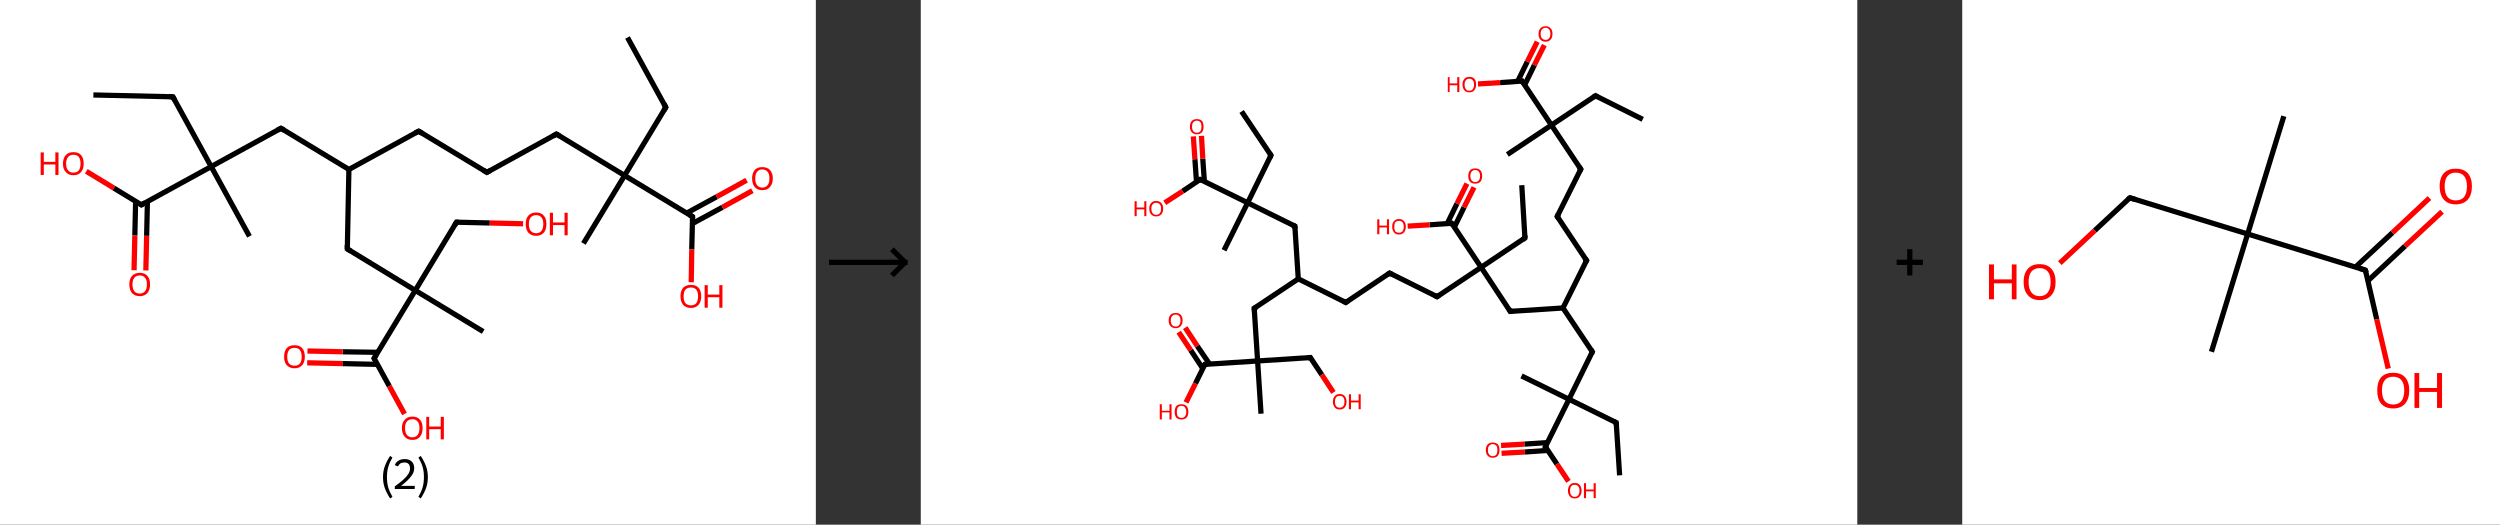 <?xml version='1.0' encoding='ASCII' standalone='yes'?>
<svg xmlns="http://www.w3.org/2000/svg" xmlns:xlink="http://www.w3.org/1999/xlink" version="1.1" width="953.0px" viewBox="0 0 953.0 200.0" height="200.0px">
  <rect x="0" y="0" width="953.0" height="200.0" fill="#333333" stroke="none"/>
  <g>
    <g transform="translate(0, 0) scale(1 1) "><!-- END OF HEADER -->
<rect style="opacity:1.0;fill:#FFFFFF;stroke:none" width="311.0" height="200.0" x="0.0" y="0.0"> </rect>
<path class="bond-0 atom-0 atom-1" d="M 239.2,14.3 L 253.8,40.9" style="fill:none;fill-rule:evenodd;stroke:#000000;stroke-width:2.0px;stroke-linecap:butt;stroke-linejoin:miter;stroke-opacity:1"/>
<path class="bond-1 atom-1 atom-2" d="M 253.8,40.9 L 238.1,66.9" style="fill:none;fill-rule:evenodd;stroke:#000000;stroke-width:2.0px;stroke-linecap:butt;stroke-linejoin:miter;stroke-opacity:1"/>
<path class="bond-2 atom-2 atom-3" d="M 238.1,66.9 L 222.4,92.8" style="fill:none;fill-rule:evenodd;stroke:#000000;stroke-width:2.0px;stroke-linecap:butt;stroke-linejoin:miter;stroke-opacity:1"/>
<path class="bond-3 atom-2 atom-4" d="M 238.1,66.9 L 212.1,51.1" style="fill:none;fill-rule:evenodd;stroke:#000000;stroke-width:2.0px;stroke-linecap:butt;stroke-linejoin:miter;stroke-opacity:1"/>
<path class="bond-4 atom-4 atom-5" d="M 212.1,51.1 L 185.6,65.7" style="fill:none;fill-rule:evenodd;stroke:#000000;stroke-width:2.0px;stroke-linecap:butt;stroke-linejoin:miter;stroke-opacity:1"/>
<path class="bond-5 atom-5 atom-6" d="M 185.6,65.7 L 159.6,50.0" style="fill:none;fill-rule:evenodd;stroke:#000000;stroke-width:2.0px;stroke-linecap:butt;stroke-linejoin:miter;stroke-opacity:1"/>
<path class="bond-6 atom-6 atom-7" d="M 159.6,50.0 L 133.0,64.6" style="fill:none;fill-rule:evenodd;stroke:#000000;stroke-width:2.0px;stroke-linecap:butt;stroke-linejoin:miter;stroke-opacity:1"/>
<path class="bond-7 atom-7 atom-8" d="M 133.0,64.6 L 107.1,48.9" style="fill:none;fill-rule:evenodd;stroke:#000000;stroke-width:2.0px;stroke-linecap:butt;stroke-linejoin:miter;stroke-opacity:1"/>
<path class="bond-8 atom-8 atom-9" d="M 107.1,48.9 L 80.5,63.5" style="fill:none;fill-rule:evenodd;stroke:#000000;stroke-width:2.0px;stroke-linecap:butt;stroke-linejoin:miter;stroke-opacity:1"/>
<path class="bond-9 atom-9 atom-10" d="M 80.5,63.5 L 95.1,90.1" style="fill:none;fill-rule:evenodd;stroke:#000000;stroke-width:2.0px;stroke-linecap:butt;stroke-linejoin:miter;stroke-opacity:1"/>
<path class="bond-10 atom-9 atom-11" d="M 80.5,63.5 L 65.9,36.9" style="fill:none;fill-rule:evenodd;stroke:#000000;stroke-width:2.0px;stroke-linecap:butt;stroke-linejoin:miter;stroke-opacity:1"/>
<path class="bond-11 atom-11 atom-12" d="M 65.9,36.9 L 35.6,36.2" style="fill:none;fill-rule:evenodd;stroke:#000000;stroke-width:2.0px;stroke-linecap:butt;stroke-linejoin:miter;stroke-opacity:1"/>
<path class="bond-12 atom-9 atom-13" d="M 80.5,63.5 L 53.9,78.1" style="fill:none;fill-rule:evenodd;stroke:#000000;stroke-width:2.0px;stroke-linecap:butt;stroke-linejoin:miter;stroke-opacity:1"/>
<path class="bond-13 atom-13 atom-14" d="M 51.7,76.7 L 51.4,89.8" style="fill:none;fill-rule:evenodd;stroke:#000000;stroke-width:2.0px;stroke-linecap:butt;stroke-linejoin:miter;stroke-opacity:1"/>
<path class="bond-13 atom-13 atom-14" d="M 51.4,89.8 L 51.1,103.0" style="fill:none;fill-rule:evenodd;stroke:#FF0000;stroke-width:2.0px;stroke-linecap:butt;stroke-linejoin:miter;stroke-opacity:1"/>
<path class="bond-13 atom-13 atom-14" d="M 56.2,76.8 L 55.9,89.9" style="fill:none;fill-rule:evenodd;stroke:#000000;stroke-width:2.0px;stroke-linecap:butt;stroke-linejoin:miter;stroke-opacity:1"/>
<path class="bond-13 atom-13 atom-14" d="M 55.9,89.9 L 55.6,103.1" style="fill:none;fill-rule:evenodd;stroke:#FF0000;stroke-width:2.0px;stroke-linecap:butt;stroke-linejoin:miter;stroke-opacity:1"/>
<path class="bond-14 atom-13 atom-15" d="M 53.9,78.1 L 43.4,71.7" style="fill:none;fill-rule:evenodd;stroke:#000000;stroke-width:2.0px;stroke-linecap:butt;stroke-linejoin:miter;stroke-opacity:1"/>
<path class="bond-14 atom-13 atom-15" d="M 43.4,71.7 L 32.9,65.3" style="fill:none;fill-rule:evenodd;stroke:#FF0000;stroke-width:2.0px;stroke-linecap:butt;stroke-linejoin:miter;stroke-opacity:1"/>
<path class="bond-15 atom-7 atom-16" d="M 133.0,64.6 L 132.4,94.9" style="fill:none;fill-rule:evenodd;stroke:#000000;stroke-width:2.0px;stroke-linecap:butt;stroke-linejoin:miter;stroke-opacity:1"/>
<path class="bond-16 atom-16 atom-17" d="M 132.4,94.9 L 158.3,110.7" style="fill:none;fill-rule:evenodd;stroke:#000000;stroke-width:2.0px;stroke-linecap:butt;stroke-linejoin:miter;stroke-opacity:1"/>
<path class="bond-17 atom-17 atom-18" d="M 158.3,110.7 L 184.2,126.4" style="fill:none;fill-rule:evenodd;stroke:#000000;stroke-width:2.0px;stroke-linecap:butt;stroke-linejoin:miter;stroke-opacity:1"/>
<path class="bond-18 atom-17 atom-19" d="M 158.3,110.7 L 174.0,84.7" style="fill:none;fill-rule:evenodd;stroke:#000000;stroke-width:2.0px;stroke-linecap:butt;stroke-linejoin:miter;stroke-opacity:1"/>
<path class="bond-19 atom-19 atom-20" d="M 174.0,84.7 L 186.7,85.0" style="fill:none;fill-rule:evenodd;stroke:#000000;stroke-width:2.0px;stroke-linecap:butt;stroke-linejoin:miter;stroke-opacity:1"/>
<path class="bond-19 atom-19 atom-20" d="M 186.7,85.0 L 199.4,85.3" style="fill:none;fill-rule:evenodd;stroke:#FF0000;stroke-width:2.0px;stroke-linecap:butt;stroke-linejoin:miter;stroke-opacity:1"/>
<path class="bond-20 atom-17 atom-21" d="M 158.3,110.7 L 142.6,136.6" style="fill:none;fill-rule:evenodd;stroke:#000000;stroke-width:2.0px;stroke-linecap:butt;stroke-linejoin:miter;stroke-opacity:1"/>
<path class="bond-21 atom-21 atom-22" d="M 143.9,134.3 L 130.6,134.1" style="fill:none;fill-rule:evenodd;stroke:#000000;stroke-width:2.0px;stroke-linecap:butt;stroke-linejoin:miter;stroke-opacity:1"/>
<path class="bond-21 atom-21 atom-22" d="M 130.6,134.1 L 117.2,133.8" style="fill:none;fill-rule:evenodd;stroke:#FF0000;stroke-width:2.0px;stroke-linecap:butt;stroke-linejoin:miter;stroke-opacity:1"/>
<path class="bond-21 atom-21 atom-22" d="M 143.8,138.9 L 130.5,138.6" style="fill:none;fill-rule:evenodd;stroke:#000000;stroke-width:2.0px;stroke-linecap:butt;stroke-linejoin:miter;stroke-opacity:1"/>
<path class="bond-21 atom-21 atom-22" d="M 130.5,138.6 L 117.1,138.3" style="fill:none;fill-rule:evenodd;stroke:#FF0000;stroke-width:2.0px;stroke-linecap:butt;stroke-linejoin:miter;stroke-opacity:1"/>
<path class="bond-22 atom-21 atom-23" d="M 142.6,136.6 L 148.4,147.2" style="fill:none;fill-rule:evenodd;stroke:#000000;stroke-width:2.0px;stroke-linecap:butt;stroke-linejoin:miter;stroke-opacity:1"/>
<path class="bond-22 atom-21 atom-23" d="M 148.4,147.2 L 154.2,157.8" style="fill:none;fill-rule:evenodd;stroke:#FF0000;stroke-width:2.0px;stroke-linecap:butt;stroke-linejoin:miter;stroke-opacity:1"/>
<path class="bond-23 atom-2 atom-24" d="M 238.1,66.9 L 264.0,82.6" style="fill:none;fill-rule:evenodd;stroke:#000000;stroke-width:2.0px;stroke-linecap:butt;stroke-linejoin:miter;stroke-opacity:1"/>
<path class="bond-24 atom-24 atom-25" d="M 264.0,85.2 L 275.4,79.0" style="fill:none;fill-rule:evenodd;stroke:#000000;stroke-width:2.0px;stroke-linecap:butt;stroke-linejoin:miter;stroke-opacity:1"/>
<path class="bond-24 atom-24 atom-25" d="M 275.4,79.0 L 286.8,72.7" style="fill:none;fill-rule:evenodd;stroke:#FF0000;stroke-width:2.0px;stroke-linecap:butt;stroke-linejoin:miter;stroke-opacity:1"/>
<path class="bond-24 atom-24 atom-25" d="M 261.8,81.2 L 273.2,75.0" style="fill:none;fill-rule:evenodd;stroke:#000000;stroke-width:2.0px;stroke-linecap:butt;stroke-linejoin:miter;stroke-opacity:1"/>
<path class="bond-24 atom-24 atom-25" d="M 273.2,75.0 L 284.6,68.7" style="fill:none;fill-rule:evenodd;stroke:#FF0000;stroke-width:2.0px;stroke-linecap:butt;stroke-linejoin:miter;stroke-opacity:1"/>
<path class="bond-25 atom-24 atom-26" d="M 264.0,82.6 L 263.7,95.1" style="fill:none;fill-rule:evenodd;stroke:#000000;stroke-width:2.0px;stroke-linecap:butt;stroke-linejoin:miter;stroke-opacity:1"/>
<path class="bond-25 atom-24 atom-26" d="M 263.7,95.1 L 263.5,107.6" style="fill:none;fill-rule:evenodd;stroke:#FF0000;stroke-width:2.0px;stroke-linecap:butt;stroke-linejoin:miter;stroke-opacity:1"/>
<path d="M 253.1,39.6 L 253.8,40.9 L 253.0,42.2" style="fill:none;stroke:#000000;stroke-width:2.0px;stroke-linecap:butt;stroke-linejoin:miter;stroke-opacity:1;"/>
<path d="M 213.4,51.9 L 212.1,51.1 L 210.8,51.9" style="fill:none;stroke:#000000;stroke-width:2.0px;stroke-linecap:butt;stroke-linejoin:miter;stroke-opacity:1;"/>
<path d="M 186.9,65.0 L 185.6,65.7 L 184.3,64.9" style="fill:none;stroke:#000000;stroke-width:2.0px;stroke-linecap:butt;stroke-linejoin:miter;stroke-opacity:1;"/>
<path d="M 160.9,50.8 L 159.6,50.0 L 158.3,50.7" style="fill:none;stroke:#000000;stroke-width:2.0px;stroke-linecap:butt;stroke-linejoin:miter;stroke-opacity:1;"/>
<path d="M 108.4,49.7 L 107.1,48.9 L 105.8,49.6" style="fill:none;stroke:#000000;stroke-width:2.0px;stroke-linecap:butt;stroke-linejoin:miter;stroke-opacity:1;"/>
<path d="M 66.6,38.2 L 65.9,36.9 L 64.4,36.8" style="fill:none;stroke:#000000;stroke-width:2.0px;stroke-linecap:butt;stroke-linejoin:miter;stroke-opacity:1;"/>
<path d="M 55.2,77.3 L 53.9,78.1 L 53.4,77.7" style="fill:none;stroke:#000000;stroke-width:2.0px;stroke-linecap:butt;stroke-linejoin:miter;stroke-opacity:1;"/>
<path d="M 132.4,93.4 L 132.4,94.9 L 133.7,95.7" style="fill:none;stroke:#000000;stroke-width:2.0px;stroke-linecap:butt;stroke-linejoin:miter;stroke-opacity:1;"/>
<path d="M 173.3,86.0 L 174.0,84.7 L 174.7,84.7" style="fill:none;stroke:#000000;stroke-width:2.0px;stroke-linecap:butt;stroke-linejoin:miter;stroke-opacity:1;"/>
<path d="M 143.4,135.3 L 142.6,136.6 L 142.9,137.1" style="fill:none;stroke:#000000;stroke-width:2.0px;stroke-linecap:butt;stroke-linejoin:miter;stroke-opacity:1;"/>
<path d="M 262.7,81.8 L 264.0,82.6 L 264.0,83.2" style="fill:none;stroke:#000000;stroke-width:2.0px;stroke-linecap:butt;stroke-linejoin:miter;stroke-opacity:1;"/>
<path class="atom-14" d="M 49.3 108.4 Q 49.3 106.3, 50.3 105.2 Q 51.4 104.0, 53.3 104.0 Q 55.2 104.0, 56.2 105.2 Q 57.2 106.3, 57.2 108.4 Q 57.2 110.5, 56.2 111.7 Q 55.1 112.9, 53.3 112.9 Q 51.4 112.9, 50.3 111.7 Q 49.3 110.5, 49.3 108.4 M 53.3 111.9 Q 54.6 111.9, 55.3 111.0 Q 56.0 110.1, 56.0 108.4 Q 56.0 106.7, 55.3 105.9 Q 54.6 105.0, 53.3 105.0 Q 51.9 105.0, 51.2 105.9 Q 50.5 106.7, 50.5 108.4 Q 50.5 110.1, 51.2 111.0 Q 51.9 111.9, 53.3 111.9 " fill="#FF0000"/>
<path class="atom-15" d="M 15.5 58.1 L 16.7 58.1 L 16.7 61.7 L 21.1 61.7 L 21.1 58.1 L 22.3 58.1 L 22.3 66.7 L 21.1 66.7 L 21.1 62.7 L 16.7 62.7 L 16.7 66.7 L 15.5 66.7 L 15.5 58.1 " fill="#FF0000"/>
<path class="atom-15" d="M 24.0 62.4 Q 24.0 60.3, 25.1 59.1 Q 26.1 58.0, 28.0 58.0 Q 29.9 58.0, 30.9 59.1 Q 31.9 60.3, 31.9 62.4 Q 31.9 64.4, 30.9 65.6 Q 29.9 66.8, 28.0 66.8 Q 26.1 66.8, 25.1 65.6 Q 24.0 64.5, 24.0 62.4 M 28.0 65.8 Q 29.3 65.8, 30.0 65.0 Q 30.7 64.1, 30.7 62.4 Q 30.7 60.7, 30.0 59.8 Q 29.3 59.0, 28.0 59.0 Q 26.7 59.0, 26.0 59.8 Q 25.2 60.7, 25.2 62.4 Q 25.2 64.1, 26.0 65.0 Q 26.7 65.8, 28.0 65.8 " fill="#FF0000"/>
<path class="atom-20" d="M 200.4 85.4 Q 200.4 83.3, 201.4 82.2 Q 202.5 81.0, 204.4 81.0 Q 206.3 81.0, 207.3 82.2 Q 208.3 83.3, 208.3 85.4 Q 208.3 87.5, 207.3 88.7 Q 206.2 89.9, 204.4 89.9 Q 202.5 89.9, 201.4 88.7 Q 200.4 87.5, 200.4 85.4 M 204.4 88.9 Q 205.7 88.9, 206.4 88.0 Q 207.1 87.1, 207.1 85.4 Q 207.1 83.7, 206.4 82.9 Q 205.7 82.0, 204.4 82.0 Q 203.1 82.0, 202.3 82.9 Q 201.6 83.7, 201.6 85.4 Q 201.6 87.1, 202.3 88.0 Q 203.1 88.9, 204.4 88.9 " fill="#FF0000"/>
<path class="atom-20" d="M 209.6 81.1 L 210.8 81.1 L 210.8 84.8 L 215.2 84.8 L 215.2 81.1 L 216.4 81.1 L 216.4 89.7 L 215.2 89.7 L 215.2 85.8 L 210.8 85.8 L 210.8 89.7 L 209.6 89.7 L 209.6 81.1 " fill="#FF0000"/>
<path class="atom-22" d="M 108.3 136.0 Q 108.3 133.9, 109.3 132.7 Q 110.3 131.6, 112.3 131.6 Q 114.2 131.6, 115.2 132.7 Q 116.2 133.9, 116.2 136.0 Q 116.2 138.0, 115.2 139.2 Q 114.1 140.4, 112.3 140.4 Q 110.4 140.4, 109.3 139.2 Q 108.3 138.1, 108.3 136.0 M 112.3 139.4 Q 113.6 139.4, 114.3 138.6 Q 115.0 137.7, 115.0 136.0 Q 115.0 134.3, 114.3 133.4 Q 113.6 132.6, 112.3 132.6 Q 110.9 132.6, 110.2 133.4 Q 109.5 134.3, 109.5 136.0 Q 109.5 137.7, 110.2 138.6 Q 110.9 139.4, 112.3 139.4 " fill="#FF0000"/>
<path class="atom-23" d="M 153.2 163.2 Q 153.2 161.1, 154.3 160.0 Q 155.3 158.8, 157.2 158.8 Q 159.1 158.8, 160.1 160.0 Q 161.1 161.1, 161.1 163.2 Q 161.1 165.3, 160.1 166.5 Q 159.1 167.7, 157.2 167.7 Q 155.3 167.7, 154.3 166.5 Q 153.2 165.3, 153.2 163.2 M 157.2 166.7 Q 158.5 166.7, 159.2 165.8 Q 159.9 164.9, 159.9 163.2 Q 159.9 161.5, 159.2 160.7 Q 158.5 159.8, 157.2 159.8 Q 155.9 159.8, 155.1 160.7 Q 154.4 161.5, 154.4 163.2 Q 154.4 164.9, 155.1 165.8 Q 155.9 166.7, 157.2 166.7 " fill="#FF0000"/>
<path class="atom-23" d="M 162.5 158.9 L 163.6 158.9 L 163.6 162.6 L 168.0 162.6 L 168.0 158.9 L 169.2 158.9 L 169.2 167.5 L 168.0 167.5 L 168.0 163.6 L 163.6 163.6 L 163.6 167.5 L 162.5 167.5 L 162.5 158.9 " fill="#FF0000"/>
<path class="atom-25" d="M 286.7 68.0 Q 286.7 66.0, 287.7 64.8 Q 288.7 63.7, 290.6 63.7 Q 292.5 63.7, 293.5 64.8 Q 294.6 66.0, 294.6 68.0 Q 294.6 70.1, 293.5 71.3 Q 292.5 72.5, 290.6 72.5 Q 288.7 72.5, 287.7 71.3 Q 286.7 70.1, 286.7 68.0 M 290.6 71.5 Q 291.9 71.5, 292.6 70.6 Q 293.3 69.8, 293.3 68.0 Q 293.3 66.3, 292.6 65.5 Q 291.9 64.6, 290.6 64.6 Q 289.3 64.6, 288.6 65.5 Q 287.9 66.3, 287.9 68.0 Q 287.9 69.8, 288.6 70.6 Q 289.3 71.5, 290.6 71.5 " fill="#FF0000"/>
<path class="atom-26" d="M 259.4 112.9 Q 259.4 110.9, 260.4 109.7 Q 261.5 108.6, 263.4 108.6 Q 265.3 108.6, 266.3 109.7 Q 267.3 110.9, 267.3 112.9 Q 267.3 115.0, 266.3 116.2 Q 265.2 117.4, 263.4 117.4 Q 261.5 117.4, 260.4 116.2 Q 259.4 115.0, 259.4 112.9 M 263.4 116.4 Q 264.7 116.4, 265.4 115.6 Q 266.1 114.7, 266.1 112.9 Q 266.1 111.3, 265.4 110.4 Q 264.7 109.6, 263.4 109.6 Q 262.1 109.6, 261.3 110.4 Q 260.6 111.3, 260.6 112.9 Q 260.6 114.7, 261.3 115.6 Q 262.1 116.4, 263.4 116.4 " fill="#FF0000"/>
<path class="atom-26" d="M 268.6 108.7 L 269.8 108.7 L 269.8 112.3 L 274.2 112.3 L 274.2 108.7 L 275.4 108.7 L 275.4 117.3 L 274.2 117.3 L 274.2 113.3 L 269.8 113.3 L 269.8 117.3 L 268.6 117.3 L 268.6 108.7 " fill="#FF0000"/>
<path class="legend" d="M 146.0 181.9 Q 146.0 179.6, 146.7 177.7 Q 147.4 175.8, 148.7 173.8 L 149.6 174.4 Q 148.5 176.3, 148.0 178.0 Q 147.5 179.7, 147.5 181.9 Q 147.5 184.0, 148.0 185.8 Q 148.5 187.5, 149.6 189.4 L 148.7 190.0 Q 147.4 188.0, 146.7 186.1 Q 146.0 184.2, 146.0 181.9 " fill="#000000"/>
<path class="legend" d="M 150.5 177.3 Q 150.9 176.2, 151.9 175.6 Q 152.9 175.0, 154.3 175.0 Q 156.0 175.0, 156.9 175.9 Q 157.9 176.8, 157.9 178.5 Q 157.9 180.2, 156.6 181.7 Q 155.4 183.3, 152.9 185.2 L 158.1 185.2 L 158.1 186.4 L 150.5 186.4 L 150.5 185.4 Q 152.6 183.9, 153.8 182.8 Q 155.1 181.6, 155.7 180.6 Q 156.3 179.6, 156.3 178.6 Q 156.3 177.5, 155.8 176.9 Q 155.2 176.3, 154.3 176.3 Q 153.3 176.3, 152.7 176.6 Q 152.1 177.0, 151.7 177.8 L 150.5 177.3 " fill="#000000"/>
<path class="legend" d="M 163.1 181.9 Q 163.1 184.2, 162.4 186.1 Q 161.7 188.0, 160.4 190.0 L 159.5 189.4 Q 160.6 187.5, 161.1 185.8 Q 161.6 184.0, 161.6 181.9 Q 161.6 179.7, 161.1 178.0 Q 160.6 176.3, 159.5 174.4 L 160.4 173.8 Q 161.7 175.8, 162.4 177.7 Q 163.1 179.6, 163.1 181.9 " fill="#000000"/>
</g>
    <g transform="translate(311.0, 0) scale(1 1) "><line x1="5" y1="100" x2="35" y2="100" style="stroke:rgb(0,0,0);stroke-width:2"/>
  <line x1="34" y1="100" x2="29" y2="95" style="stroke:rgb(0,0,0);stroke-width:2"/>
  <line x1="34" y1="100" x2="29" y2="105" style="stroke:rgb(0,0,0);stroke-width:2"/>
</g>
    <g transform="translate(351.0, 0) scale(1 1) "><!-- END OF HEADER -->
<rect style="opacity:1.0;fill:#FFFFFF;stroke:none" width="357.0" height="200.0" x="0.0" y="0.0"> </rect>
<path class="bond-0 atom-0 atom-1" d="M 275.2,45.5 L 257.2,36.5" style="fill:none;fill-rule:evenodd;stroke:#000000;stroke-width:2.0px;stroke-linecap:butt;stroke-linejoin:miter;stroke-opacity:1"/>
<path class="bond-1 atom-1 atom-2" d="M 257.2,36.5 L 240.4,47.7" style="fill:none;fill-rule:evenodd;stroke:#000000;stroke-width:2.0px;stroke-linecap:butt;stroke-linejoin:miter;stroke-opacity:1"/>
<path class="bond-2 atom-2 atom-3" d="M 240.4,47.7 L 223.6,58.9" style="fill:none;fill-rule:evenodd;stroke:#000000;stroke-width:2.0px;stroke-linecap:butt;stroke-linejoin:miter;stroke-opacity:1"/>
<path class="bond-3 atom-2 atom-4" d="M 240.4,47.7 L 251.6,64.5" style="fill:none;fill-rule:evenodd;stroke:#000000;stroke-width:2.0px;stroke-linecap:butt;stroke-linejoin:miter;stroke-opacity:1"/>
<path class="bond-4 atom-4 atom-5" d="M 251.6,64.5 L 242.6,82.5" style="fill:none;fill-rule:evenodd;stroke:#000000;stroke-width:2.0px;stroke-linecap:butt;stroke-linejoin:miter;stroke-opacity:1"/>
<path class="bond-5 atom-5 atom-6" d="M 242.6,82.5 L 253.8,99.3" style="fill:none;fill-rule:evenodd;stroke:#000000;stroke-width:2.0px;stroke-linecap:butt;stroke-linejoin:miter;stroke-opacity:1"/>
<path class="bond-6 atom-6 atom-7" d="M 253.8,99.3 L 244.8,117.4" style="fill:none;fill-rule:evenodd;stroke:#000000;stroke-width:2.0px;stroke-linecap:butt;stroke-linejoin:miter;stroke-opacity:1"/>
<path class="bond-7 atom-7 atom-8" d="M 244.8,117.4 L 256.0,134.1" style="fill:none;fill-rule:evenodd;stroke:#000000;stroke-width:2.0px;stroke-linecap:butt;stroke-linejoin:miter;stroke-opacity:1"/>
<path class="bond-8 atom-8 atom-9" d="M 256.0,134.1 L 247.1,152.2" style="fill:none;fill-rule:evenodd;stroke:#000000;stroke-width:2.0px;stroke-linecap:butt;stroke-linejoin:miter;stroke-opacity:1"/>
<path class="bond-9 atom-9 atom-10" d="M 247.1,152.2 L 229.0,143.3" style="fill:none;fill-rule:evenodd;stroke:#000000;stroke-width:2.0px;stroke-linecap:butt;stroke-linejoin:miter;stroke-opacity:1"/>
<path class="bond-10 atom-9 atom-11" d="M 247.1,152.2 L 265.1,161.1" style="fill:none;fill-rule:evenodd;stroke:#000000;stroke-width:2.0px;stroke-linecap:butt;stroke-linejoin:miter;stroke-opacity:1"/>
<path class="bond-11 atom-11 atom-12" d="M 265.1,161.1 L 266.4,181.2" style="fill:none;fill-rule:evenodd;stroke:#000000;stroke-width:2.0px;stroke-linecap:butt;stroke-linejoin:miter;stroke-opacity:1"/>
<path class="bond-12 atom-9 atom-13" d="M 247.1,152.2 L 238.1,170.3" style="fill:none;fill-rule:evenodd;stroke:#000000;stroke-width:2.0px;stroke-linecap:butt;stroke-linejoin:miter;stroke-opacity:1"/>
<path class="bond-13 atom-13 atom-14" d="M 238.9,168.7 L 230.1,169.3" style="fill:none;fill-rule:evenodd;stroke:#000000;stroke-width:2.0px;stroke-linecap:butt;stroke-linejoin:miter;stroke-opacity:1"/>
<path class="bond-13 atom-13 atom-14" d="M 230.1,169.3 L 221.2,169.8" style="fill:none;fill-rule:evenodd;stroke:#FF0000;stroke-width:2.0px;stroke-linecap:butt;stroke-linejoin:miter;stroke-opacity:1"/>
<path class="bond-13 atom-13 atom-14" d="M 239.1,171.7 L 230.3,172.3" style="fill:none;fill-rule:evenodd;stroke:#000000;stroke-width:2.0px;stroke-linecap:butt;stroke-linejoin:miter;stroke-opacity:1"/>
<path class="bond-13 atom-13 atom-14" d="M 230.3,172.3 L 221.4,172.8" style="fill:none;fill-rule:evenodd;stroke:#FF0000;stroke-width:2.0px;stroke-linecap:butt;stroke-linejoin:miter;stroke-opacity:1"/>
<path class="bond-14 atom-13 atom-15" d="M 238.1,170.3 L 242.5,176.9" style="fill:none;fill-rule:evenodd;stroke:#000000;stroke-width:2.0px;stroke-linecap:butt;stroke-linejoin:miter;stroke-opacity:1"/>
<path class="bond-14 atom-13 atom-15" d="M 242.5,176.9 L 246.9,183.5" style="fill:none;fill-rule:evenodd;stroke:#FF0000;stroke-width:2.0px;stroke-linecap:butt;stroke-linejoin:miter;stroke-opacity:1"/>
<path class="bond-15 atom-7 atom-16" d="M 244.8,117.4 L 224.7,118.7" style="fill:none;fill-rule:evenodd;stroke:#000000;stroke-width:2.0px;stroke-linecap:butt;stroke-linejoin:miter;stroke-opacity:1"/>
<path class="bond-16 atom-16 atom-17" d="M 224.7,118.7 L 213.6,101.9" style="fill:none;fill-rule:evenodd;stroke:#000000;stroke-width:2.0px;stroke-linecap:butt;stroke-linejoin:miter;stroke-opacity:1"/>
<path class="bond-17 atom-17 atom-18" d="M 213.6,101.9 L 230.3,90.7" style="fill:none;fill-rule:evenodd;stroke:#000000;stroke-width:2.0px;stroke-linecap:butt;stroke-linejoin:miter;stroke-opacity:1"/>
<path class="bond-18 atom-18 atom-19" d="M 230.3,90.7 L 229.1,70.6" style="fill:none;fill-rule:evenodd;stroke:#000000;stroke-width:2.0px;stroke-linecap:butt;stroke-linejoin:miter;stroke-opacity:1"/>
<path class="bond-19 atom-17 atom-20" d="M 213.6,101.9 L 196.8,113.1" style="fill:none;fill-rule:evenodd;stroke:#000000;stroke-width:2.0px;stroke-linecap:butt;stroke-linejoin:miter;stroke-opacity:1"/>
<path class="bond-20 atom-20 atom-21" d="M 196.8,113.1 L 178.7,104.1" style="fill:none;fill-rule:evenodd;stroke:#000000;stroke-width:2.0px;stroke-linecap:butt;stroke-linejoin:miter;stroke-opacity:1"/>
<path class="bond-21 atom-21 atom-22" d="M 178.7,104.1 L 162.0,115.3" style="fill:none;fill-rule:evenodd;stroke:#000000;stroke-width:2.0px;stroke-linecap:butt;stroke-linejoin:miter;stroke-opacity:1"/>
<path class="bond-22 atom-22 atom-23" d="M 162.0,115.3 L 143.9,106.3" style="fill:none;fill-rule:evenodd;stroke:#000000;stroke-width:2.0px;stroke-linecap:butt;stroke-linejoin:miter;stroke-opacity:1"/>
<path class="bond-23 atom-23 atom-24" d="M 143.9,106.3 L 142.6,86.2" style="fill:none;fill-rule:evenodd;stroke:#000000;stroke-width:2.0px;stroke-linecap:butt;stroke-linejoin:miter;stroke-opacity:1"/>
<path class="bond-24 atom-24 atom-25" d="M 142.6,86.2 L 124.6,77.3" style="fill:none;fill-rule:evenodd;stroke:#000000;stroke-width:2.0px;stroke-linecap:butt;stroke-linejoin:miter;stroke-opacity:1"/>
<path class="bond-25 atom-25 atom-26" d="M 124.6,77.3 L 115.6,95.4" style="fill:none;fill-rule:evenodd;stroke:#000000;stroke-width:2.0px;stroke-linecap:butt;stroke-linejoin:miter;stroke-opacity:1"/>
<path class="bond-26 atom-25 atom-27" d="M 124.6,77.3 L 133.5,59.2" style="fill:none;fill-rule:evenodd;stroke:#000000;stroke-width:2.0px;stroke-linecap:butt;stroke-linejoin:miter;stroke-opacity:1"/>
<path class="bond-27 atom-27 atom-28" d="M 133.5,59.2 L 122.3,42.5" style="fill:none;fill-rule:evenodd;stroke:#000000;stroke-width:2.0px;stroke-linecap:butt;stroke-linejoin:miter;stroke-opacity:1"/>
<path class="bond-28 atom-25 atom-29" d="M 124.6,77.3 L 106.5,68.4" style="fill:none;fill-rule:evenodd;stroke:#000000;stroke-width:2.0px;stroke-linecap:butt;stroke-linejoin:miter;stroke-opacity:1"/>
<path class="bond-29 atom-29 atom-30" d="M 108.1,69.1 L 107.5,60.5" style="fill:none;fill-rule:evenodd;stroke:#000000;stroke-width:2.0px;stroke-linecap:butt;stroke-linejoin:miter;stroke-opacity:1"/>
<path class="bond-29 atom-29 atom-30" d="M 107.5,60.5 L 107.0,51.8" style="fill:none;fill-rule:evenodd;stroke:#FF0000;stroke-width:2.0px;stroke-linecap:butt;stroke-linejoin:miter;stroke-opacity:1"/>
<path class="bond-29 atom-29 atom-30" d="M 105.1,69.3 L 104.5,60.7" style="fill:none;fill-rule:evenodd;stroke:#000000;stroke-width:2.0px;stroke-linecap:butt;stroke-linejoin:miter;stroke-opacity:1"/>
<path class="bond-29 atom-29 atom-30" d="M 104.5,60.7 L 103.9,52.0" style="fill:none;fill-rule:evenodd;stroke:#FF0000;stroke-width:2.0px;stroke-linecap:butt;stroke-linejoin:miter;stroke-opacity:1"/>
<path class="bond-30 atom-29 atom-31" d="M 106.5,68.4 L 99.8,72.9" style="fill:none;fill-rule:evenodd;stroke:#000000;stroke-width:2.0px;stroke-linecap:butt;stroke-linejoin:miter;stroke-opacity:1"/>
<path class="bond-30 atom-29 atom-31" d="M 99.8,72.9 L 93.0,77.3" style="fill:none;fill-rule:evenodd;stroke:#FF0000;stroke-width:2.0px;stroke-linecap:butt;stroke-linejoin:miter;stroke-opacity:1"/>
<path class="bond-31 atom-23 atom-32" d="M 143.9,106.3 L 127.1,117.5" style="fill:none;fill-rule:evenodd;stroke:#000000;stroke-width:2.0px;stroke-linecap:butt;stroke-linejoin:miter;stroke-opacity:1"/>
<path class="bond-32 atom-32 atom-33" d="M 127.1,117.5 L 128.4,137.6" style="fill:none;fill-rule:evenodd;stroke:#000000;stroke-width:2.0px;stroke-linecap:butt;stroke-linejoin:miter;stroke-opacity:1"/>
<path class="bond-33 atom-33 atom-34" d="M 128.4,137.6 L 129.7,157.7" style="fill:none;fill-rule:evenodd;stroke:#000000;stroke-width:2.0px;stroke-linecap:butt;stroke-linejoin:miter;stroke-opacity:1"/>
<path class="bond-34 atom-33 atom-35" d="M 128.4,137.6 L 148.5,136.3" style="fill:none;fill-rule:evenodd;stroke:#000000;stroke-width:2.0px;stroke-linecap:butt;stroke-linejoin:miter;stroke-opacity:1"/>
<path class="bond-35 atom-35 atom-36" d="M 148.5,136.3 L 152.9,142.9" style="fill:none;fill-rule:evenodd;stroke:#000000;stroke-width:2.0px;stroke-linecap:butt;stroke-linejoin:miter;stroke-opacity:1"/>
<path class="bond-35 atom-35 atom-36" d="M 152.9,142.9 L 157.3,149.6" style="fill:none;fill-rule:evenodd;stroke:#FF0000;stroke-width:2.0px;stroke-linecap:butt;stroke-linejoin:miter;stroke-opacity:1"/>
<path class="bond-36 atom-33 atom-37" d="M 128.4,137.6 L 108.3,138.9" style="fill:none;fill-rule:evenodd;stroke:#000000;stroke-width:2.0px;stroke-linecap:butt;stroke-linejoin:miter;stroke-opacity:1"/>
<path class="bond-37 atom-37 atom-38" d="M 110.1,138.8 L 105.4,131.9" style="fill:none;fill-rule:evenodd;stroke:#000000;stroke-width:2.0px;stroke-linecap:butt;stroke-linejoin:miter;stroke-opacity:1"/>
<path class="bond-37 atom-37 atom-38" d="M 105.4,131.9 L 100.8,124.9" style="fill:none;fill-rule:evenodd;stroke:#FF0000;stroke-width:2.0px;stroke-linecap:butt;stroke-linejoin:miter;stroke-opacity:1"/>
<path class="bond-37 atom-37 atom-38" d="M 107.5,140.5 L 102.9,133.5" style="fill:none;fill-rule:evenodd;stroke:#000000;stroke-width:2.0px;stroke-linecap:butt;stroke-linejoin:miter;stroke-opacity:1"/>
<path class="bond-37 atom-37 atom-38" d="M 102.9,133.5 L 98.3,126.6" style="fill:none;fill-rule:evenodd;stroke:#FF0000;stroke-width:2.0px;stroke-linecap:butt;stroke-linejoin:miter;stroke-opacity:1"/>
<path class="bond-38 atom-37 atom-39" d="M 108.3,138.9 L 104.7,146.2" style="fill:none;fill-rule:evenodd;stroke:#000000;stroke-width:2.0px;stroke-linecap:butt;stroke-linejoin:miter;stroke-opacity:1"/>
<path class="bond-38 atom-37 atom-39" d="M 104.7,146.2 L 101.1,153.4" style="fill:none;fill-rule:evenodd;stroke:#FF0000;stroke-width:2.0px;stroke-linecap:butt;stroke-linejoin:miter;stroke-opacity:1"/>
<path class="bond-39 atom-17 atom-40" d="M 213.6,101.9 L 202.4,85.1" style="fill:none;fill-rule:evenodd;stroke:#000000;stroke-width:2.0px;stroke-linecap:butt;stroke-linejoin:miter;stroke-opacity:1"/>
<path class="bond-40 atom-40 atom-41" d="M 203.4,86.6 L 207.1,79.0" style="fill:none;fill-rule:evenodd;stroke:#000000;stroke-width:2.0px;stroke-linecap:butt;stroke-linejoin:miter;stroke-opacity:1"/>
<path class="bond-40 atom-40 atom-41" d="M 207.1,79.0 L 210.9,71.4" style="fill:none;fill-rule:evenodd;stroke:#FF0000;stroke-width:2.0px;stroke-linecap:butt;stroke-linejoin:miter;stroke-opacity:1"/>
<path class="bond-40 atom-40 atom-41" d="M 200.7,85.2 L 204.4,77.6" style="fill:none;fill-rule:evenodd;stroke:#000000;stroke-width:2.0px;stroke-linecap:butt;stroke-linejoin:miter;stroke-opacity:1"/>
<path class="bond-40 atom-40 atom-41" d="M 204.4,77.6 L 208.2,70.0" style="fill:none;fill-rule:evenodd;stroke:#FF0000;stroke-width:2.0px;stroke-linecap:butt;stroke-linejoin:miter;stroke-opacity:1"/>
<path class="bond-41 atom-40 atom-42" d="M 202.4,85.1 L 194.0,85.7" style="fill:none;fill-rule:evenodd;stroke:#000000;stroke-width:2.0px;stroke-linecap:butt;stroke-linejoin:miter;stroke-opacity:1"/>
<path class="bond-41 atom-40 atom-42" d="M 194.0,85.7 L 185.6,86.2" style="fill:none;fill-rule:evenodd;stroke:#FF0000;stroke-width:2.0px;stroke-linecap:butt;stroke-linejoin:miter;stroke-opacity:1"/>
<path class="bond-42 atom-2 atom-43" d="M 240.4,47.7 L 229.2,30.9" style="fill:none;fill-rule:evenodd;stroke:#000000;stroke-width:2.0px;stroke-linecap:butt;stroke-linejoin:miter;stroke-opacity:1"/>
<path class="bond-43 atom-43 atom-44" d="M 230.2,32.4 L 233.9,24.8" style="fill:none;fill-rule:evenodd;stroke:#000000;stroke-width:2.0px;stroke-linecap:butt;stroke-linejoin:miter;stroke-opacity:1"/>
<path class="bond-43 atom-43 atom-44" d="M 233.9,24.8 L 237.7,17.2" style="fill:none;fill-rule:evenodd;stroke:#FF0000;stroke-width:2.0px;stroke-linecap:butt;stroke-linejoin:miter;stroke-opacity:1"/>
<path class="bond-43 atom-43 atom-44" d="M 227.5,31.1 L 231.2,23.5" style="fill:none;fill-rule:evenodd;stroke:#000000;stroke-width:2.0px;stroke-linecap:butt;stroke-linejoin:miter;stroke-opacity:1"/>
<path class="bond-43 atom-43 atom-44" d="M 231.2,23.5 L 235.0,15.9" style="fill:none;fill-rule:evenodd;stroke:#FF0000;stroke-width:2.0px;stroke-linecap:butt;stroke-linejoin:miter;stroke-opacity:1"/>
<path class="bond-44 atom-43 atom-45" d="M 229.2,30.9 L 220.8,31.5" style="fill:none;fill-rule:evenodd;stroke:#000000;stroke-width:2.0px;stroke-linecap:butt;stroke-linejoin:miter;stroke-opacity:1"/>
<path class="bond-44 atom-43 atom-45" d="M 220.8,31.5 L 212.4,32.0" style="fill:none;fill-rule:evenodd;stroke:#FF0000;stroke-width:2.0px;stroke-linecap:butt;stroke-linejoin:miter;stroke-opacity:1"/>
<path d="M 258.1,37.0 L 257.2,36.5 L 256.3,37.1" style="fill:none;stroke:#000000;stroke-width:2.0px;stroke-linecap:butt;stroke-linejoin:miter;stroke-opacity:1;"/>
<path d="M 251.0,63.6 L 251.6,64.5 L 251.1,65.4" style="fill:none;stroke:#000000;stroke-width:2.0px;stroke-linecap:butt;stroke-linejoin:miter;stroke-opacity:1;"/>
<path d="M 243.1,81.6 L 242.6,82.5 L 243.2,83.4" style="fill:none;stroke:#000000;stroke-width:2.0px;stroke-linecap:butt;stroke-linejoin:miter;stroke-opacity:1;"/>
<path d="M 253.2,98.5 L 253.8,99.3 L 253.3,100.2" style="fill:none;stroke:#000000;stroke-width:2.0px;stroke-linecap:butt;stroke-linejoin:miter;stroke-opacity:1;"/>
<path d="M 255.5,133.3 L 256.0,134.1 L 255.6,135.0" style="fill:none;stroke:#000000;stroke-width:2.0px;stroke-linecap:butt;stroke-linejoin:miter;stroke-opacity:1;"/>
<path d="M 264.2,160.7 L 265.1,161.1 L 265.2,162.1" style="fill:none;stroke:#000000;stroke-width:2.0px;stroke-linecap:butt;stroke-linejoin:miter;stroke-opacity:1;"/>
<path d="M 238.6,169.4 L 238.1,170.3 L 238.4,170.6" style="fill:none;stroke:#000000;stroke-width:2.0px;stroke-linecap:butt;stroke-linejoin:miter;stroke-opacity:1;"/>
<path d="M 225.7,118.6 L 224.7,118.7 L 224.2,117.8" style="fill:none;stroke:#000000;stroke-width:2.0px;stroke-linecap:butt;stroke-linejoin:miter;stroke-opacity:1;"/>
<path d="M 229.5,91.3 L 230.3,90.7 L 230.3,89.7" style="fill:none;stroke:#000000;stroke-width:2.0px;stroke-linecap:butt;stroke-linejoin:miter;stroke-opacity:1;"/>
<path d="M 197.6,112.5 L 196.8,113.1 L 195.9,112.6" style="fill:none;stroke:#000000;stroke-width:2.0px;stroke-linecap:butt;stroke-linejoin:miter;stroke-opacity:1;"/>
<path d="M 179.6,104.6 L 178.7,104.1 L 177.9,104.7" style="fill:none;stroke:#000000;stroke-width:2.0px;stroke-linecap:butt;stroke-linejoin:miter;stroke-opacity:1;"/>
<path d="M 162.8,114.7 L 162.0,115.3 L 161.1,114.8" style="fill:none;stroke:#000000;stroke-width:2.0px;stroke-linecap:butt;stroke-linejoin:miter;stroke-opacity:1;"/>
<path d="M 142.7,87.2 L 142.6,86.2 L 141.7,85.8" style="fill:none;stroke:#000000;stroke-width:2.0px;stroke-linecap:butt;stroke-linejoin:miter;stroke-opacity:1;"/>
<path d="M 133.1,60.1 L 133.5,59.2 L 132.9,58.4" style="fill:none;stroke:#000000;stroke-width:2.0px;stroke-linecap:butt;stroke-linejoin:miter;stroke-opacity:1;"/>
<path d="M 107.4,68.8 L 106.5,68.4 L 106.2,68.6" style="fill:none;stroke:#000000;stroke-width:2.0px;stroke-linecap:butt;stroke-linejoin:miter;stroke-opacity:1;"/>
<path d="M 128.0,117.0 L 127.1,117.5 L 127.2,118.5" style="fill:none;stroke:#000000;stroke-width:2.0px;stroke-linecap:butt;stroke-linejoin:miter;stroke-opacity:1;"/>
<path d="M 147.5,136.4 L 148.5,136.3 L 148.8,136.7" style="fill:none;stroke:#000000;stroke-width:2.0px;stroke-linecap:butt;stroke-linejoin:miter;stroke-opacity:1;"/>
<path d="M 109.3,138.8 L 108.3,138.9 L 108.1,139.3" style="fill:none;stroke:#000000;stroke-width:2.0px;stroke-linecap:butt;stroke-linejoin:miter;stroke-opacity:1;"/>
<path d="M 203.0,86.0 L 202.4,85.1 L 202.0,85.1" style="fill:none;stroke:#000000;stroke-width:2.0px;stroke-linecap:butt;stroke-linejoin:miter;stroke-opacity:1;"/>
<path d="M 229.8,31.8 L 229.2,30.9 L 228.8,31.0" style="fill:none;stroke:#000000;stroke-width:2.0px;stroke-linecap:butt;stroke-linejoin:miter;stroke-opacity:1;"/>
<path class="atom-14" d="M 215.4 171.6 Q 215.4 170.2, 216.1 169.4 Q 216.8 168.7, 218.0 168.7 Q 219.3 168.7, 220.0 169.4 Q 220.6 170.2, 220.6 171.6 Q 220.6 172.9, 220.0 173.7 Q 219.3 174.5, 218.0 174.5 Q 216.8 174.5, 216.1 173.7 Q 215.4 173.0, 215.4 171.6 M 218.0 173.9 Q 218.9 173.9, 219.4 173.3 Q 219.8 172.7, 219.8 171.6 Q 219.8 170.4, 219.4 169.9 Q 218.9 169.3, 218.0 169.3 Q 217.2 169.3, 216.7 169.9 Q 216.2 170.4, 216.2 171.6 Q 216.2 172.7, 216.7 173.3 Q 217.2 173.9, 218.0 173.9 " fill="#FF0000"/>
<path class="atom-15" d="M 246.7 187.0 Q 246.7 185.7, 247.4 184.9 Q 248.0 184.1, 249.3 184.1 Q 250.6 184.1, 251.2 184.9 Q 251.9 185.7, 251.9 187.0 Q 251.9 188.4, 251.2 189.2 Q 250.6 190.0, 249.3 190.0 Q 248.0 190.0, 247.4 189.2 Q 246.7 188.4, 246.7 187.0 M 249.3 189.4 Q 250.2 189.4, 250.6 188.8 Q 251.1 188.2, 251.1 187.0 Q 251.1 185.9, 250.6 185.4 Q 250.2 184.8, 249.3 184.8 Q 248.4 184.8, 248.0 185.3 Q 247.5 185.9, 247.5 187.0 Q 247.5 188.2, 248.0 188.8 Q 248.4 189.4, 249.3 189.4 " fill="#FF0000"/>
<path class="atom-15" d="M 252.8 184.2 L 253.6 184.2 L 253.6 186.6 L 256.5 186.6 L 256.5 184.2 L 257.3 184.2 L 257.3 189.9 L 256.5 189.9 L 256.5 187.3 L 253.6 187.3 L 253.6 189.9 L 252.8 189.9 L 252.8 184.2 " fill="#FF0000"/>
<path class="atom-30" d="M 102.6 48.3 Q 102.6 46.9, 103.3 46.1 Q 104.0 45.4, 105.2 45.4 Q 106.5 45.4, 107.2 46.1 Q 107.8 46.9, 107.8 48.3 Q 107.8 49.7, 107.2 50.4 Q 106.5 51.2, 105.2 51.2 Q 104.0 51.2, 103.3 50.4 Q 102.6 49.7, 102.6 48.3 M 105.2 50.6 Q 106.1 50.6, 106.6 50.0 Q 107.0 49.4, 107.0 48.3 Q 107.0 47.1, 106.6 46.6 Q 106.1 46.0, 105.2 46.0 Q 104.4 46.0, 103.9 46.6 Q 103.4 47.1, 103.4 48.3 Q 103.4 49.4, 103.9 50.0 Q 104.4 50.6, 105.2 50.6 " fill="#FF0000"/>
<path class="atom-31" d="M 81.5 76.7 L 82.3 76.7 L 82.3 79.1 L 85.2 79.1 L 85.2 76.7 L 86.0 76.7 L 86.0 82.4 L 85.2 82.4 L 85.2 79.8 L 82.3 79.8 L 82.3 82.4 L 81.5 82.4 L 81.5 76.7 " fill="#FF0000"/>
<path class="atom-31" d="M 87.1 79.5 Q 87.1 78.2, 87.8 77.4 Q 88.5 76.6, 89.7 76.6 Q 91.0 76.6, 91.7 77.4 Q 92.4 78.2, 92.4 79.5 Q 92.4 80.9, 91.7 81.7 Q 91.0 82.5, 89.7 82.5 Q 88.5 82.5, 87.8 81.7 Q 87.1 80.9, 87.1 79.5 M 89.7 81.9 Q 90.6 81.9, 91.1 81.3 Q 91.6 80.7, 91.6 79.5 Q 91.6 78.4, 91.1 77.9 Q 90.6 77.3, 89.7 77.3 Q 88.9 77.3, 88.4 77.9 Q 87.9 78.4, 87.9 79.5 Q 87.9 80.7, 88.4 81.3 Q 88.9 81.9, 89.7 81.9 " fill="#FF0000"/>
<path class="atom-36" d="M 157.1 153.1 Q 157.1 151.8, 157.8 151.0 Q 158.4 150.2, 159.7 150.2 Q 161.0 150.2, 161.6 151.0 Q 162.3 151.8, 162.3 153.1 Q 162.3 154.5, 161.6 155.3 Q 161.0 156.1, 159.7 156.1 Q 158.4 156.1, 157.8 155.3 Q 157.1 154.5, 157.1 153.1 M 159.7 155.4 Q 160.6 155.4, 161.0 154.9 Q 161.5 154.3, 161.5 153.1 Q 161.5 152.0, 161.0 151.4 Q 160.6 150.9, 159.7 150.9 Q 158.8 150.9, 158.4 151.4 Q 157.9 152.0, 157.9 153.1 Q 157.9 154.3, 158.4 154.9 Q 158.8 155.4, 159.7 155.4 " fill="#FF0000"/>
<path class="atom-36" d="M 163.2 150.3 L 164.0 150.3 L 164.0 152.7 L 166.9 152.7 L 166.9 150.3 L 167.7 150.3 L 167.7 156.0 L 166.9 156.0 L 166.9 153.4 L 164.0 153.4 L 164.0 156.0 L 163.2 156.0 L 163.2 150.3 " fill="#FF0000"/>
<path class="atom-38" d="M 94.5 122.2 Q 94.5 120.8, 95.2 120.0 Q 95.9 119.3, 97.2 119.3 Q 98.4 119.3, 99.1 120.0 Q 99.8 120.8, 99.8 122.2 Q 99.8 123.5, 99.1 124.3 Q 98.4 125.1, 97.2 125.1 Q 95.9 125.1, 95.2 124.3 Q 94.5 123.6, 94.5 122.2 M 97.2 124.5 Q 98.0 124.5, 98.5 123.9 Q 99.0 123.3, 99.0 122.2 Q 99.0 121.0, 98.5 120.5 Q 98.0 119.9, 97.2 119.9 Q 96.3 119.9, 95.8 120.5 Q 95.3 121.0, 95.3 122.2 Q 95.3 123.3, 95.8 123.9 Q 96.3 124.5, 97.2 124.5 " fill="#FF0000"/>
<path class="atom-39" d="M 91.1 154.1 L 91.9 154.1 L 91.9 156.6 L 94.8 156.6 L 94.8 154.1 L 95.6 154.1 L 95.6 159.9 L 94.8 159.9 L 94.8 157.2 L 91.9 157.2 L 91.9 159.9 L 91.1 159.9 L 91.1 154.1 " fill="#FF0000"/>
<path class="atom-39" d="M 96.8 157.0 Q 96.8 155.6, 97.4 154.8 Q 98.1 154.1, 99.4 154.1 Q 100.6 154.1, 101.3 154.8 Q 102.0 155.6, 102.0 157.0 Q 102.0 158.4, 101.3 159.2 Q 100.6 159.9, 99.4 159.9 Q 98.1 159.9, 97.4 159.2 Q 96.8 158.4, 96.8 157.0 M 99.4 159.3 Q 100.3 159.3, 100.7 158.7 Q 101.2 158.1, 101.2 157.0 Q 101.2 155.9, 100.7 155.3 Q 100.3 154.7, 99.4 154.7 Q 98.5 154.7, 98.0 155.3 Q 97.6 155.9, 97.6 157.0 Q 97.6 158.1, 98.0 158.7 Q 98.5 159.3, 99.4 159.3 " fill="#FF0000"/>
<path class="atom-41" d="M 208.7 67.1 Q 208.7 65.7, 209.4 64.9 Q 210.1 64.2, 211.3 64.2 Q 212.6 64.2, 213.3 64.9 Q 214.0 65.7, 214.0 67.1 Q 214.0 68.5, 213.3 69.3 Q 212.6 70.0, 211.3 70.0 Q 210.1 70.0, 209.4 69.3 Q 208.7 68.5, 208.7 67.1 M 211.3 69.4 Q 212.2 69.4, 212.7 68.8 Q 213.2 68.2, 213.2 67.1 Q 213.2 66.0, 212.7 65.4 Q 212.2 64.8, 211.3 64.8 Q 210.5 64.8, 210.0 65.4 Q 209.5 65.9, 209.5 67.1 Q 209.5 68.2, 210.0 68.8 Q 210.5 69.4, 211.3 69.4 " fill="#FF0000"/>
<path class="atom-42" d="M 174.0 83.6 L 174.8 83.6 L 174.8 86.0 L 177.7 86.0 L 177.7 83.6 L 178.5 83.6 L 178.5 89.3 L 177.7 89.3 L 177.7 86.7 L 174.8 86.7 L 174.8 89.3 L 174.0 89.3 L 174.0 83.6 " fill="#FF0000"/>
<path class="atom-42" d="M 179.7 86.4 Q 179.7 85.0, 180.4 84.3 Q 181.0 83.5, 182.3 83.5 Q 183.6 83.5, 184.2 84.3 Q 184.9 85.0, 184.9 86.4 Q 184.9 87.8, 184.2 88.6 Q 183.5 89.4, 182.3 89.4 Q 181.0 89.4, 180.4 88.6 Q 179.7 87.8, 179.7 86.4 M 182.3 88.7 Q 183.2 88.7, 183.6 88.2 Q 184.1 87.6, 184.1 86.4 Q 184.1 85.3, 183.6 84.7 Q 183.2 84.2, 182.3 84.2 Q 181.4 84.2, 180.9 84.7 Q 180.5 85.3, 180.5 86.4 Q 180.5 87.6, 180.9 88.2 Q 181.4 88.7, 182.3 88.7 " fill="#FF0000"/>
<path class="atom-44" d="M 235.5 12.9 Q 235.5 11.5, 236.2 10.8 Q 236.9 10.0, 238.2 10.0 Q 239.4 10.0, 240.1 10.8 Q 240.8 11.5, 240.8 12.9 Q 240.8 14.3, 240.1 15.1 Q 239.4 15.9, 238.2 15.9 Q 236.9 15.9, 236.2 15.1 Q 235.5 14.3, 235.5 12.9 M 238.2 15.2 Q 239.0 15.2, 239.5 14.6 Q 240.0 14.0, 240.0 12.9 Q 240.0 11.8, 239.5 11.2 Q 239.0 10.6, 238.2 10.6 Q 237.3 10.6, 236.8 11.2 Q 236.3 11.8, 236.3 12.9 Q 236.3 14.1, 236.8 14.6 Q 237.3 15.2, 238.2 15.2 " fill="#FF0000"/>
<path class="atom-45" d="M 200.9 29.4 L 201.6 29.4 L 201.6 31.8 L 204.5 31.8 L 204.5 29.4 L 205.3 29.4 L 205.3 35.1 L 204.5 35.1 L 204.5 32.5 L 201.6 32.5 L 201.6 35.1 L 200.9 35.1 L 200.9 29.4 " fill="#FF0000"/>
<path class="atom-45" d="M 206.5 32.2 Q 206.5 30.9, 207.2 30.1 Q 207.8 29.3, 209.1 29.3 Q 210.4 29.3, 211.1 30.1 Q 211.7 30.9, 211.7 32.2 Q 211.7 33.6, 211.0 34.4 Q 210.4 35.2, 209.1 35.2 Q 207.9 35.2, 207.2 34.4 Q 206.5 33.6, 206.5 32.2 M 209.1 34.6 Q 210.0 34.6, 210.4 34.0 Q 210.9 33.4, 210.9 32.2 Q 210.9 31.1, 210.4 30.6 Q 210.0 30.0, 209.1 30.0 Q 208.2 30.0, 207.8 30.6 Q 207.3 31.1, 207.3 32.2 Q 207.3 33.4, 207.8 34.0 Q 208.2 34.6, 209.1 34.6 " fill="#FF0000"/>
</g>
    <g transform="translate(708.0, 0) scale(1 1) "><line x1="15" y1="100" x2="25" y2="100" style="stroke:rgb(0,0,0);stroke-width:2"/>
  <line x1="20" y1="95" x2="20" y2="105" style="stroke:rgb(0,0,0);stroke-width:2"/>
</g>
    <g transform="translate(748.0, 0) scale(1 1) "><!-- END OF HEADER -->
<rect style="opacity:1.0;fill:#FFFFFF;stroke:none" width="205.0" height="200.0" x="0.0" y="0.0"> </rect>
<path class="bond-0 atom-0 atom-1" d="M 122.6,44.3 L 108.8,89.2" style="fill:none;fill-rule:evenodd;stroke:#000000;stroke-width:2.0px;stroke-linecap:butt;stroke-linejoin:miter;stroke-opacity:1"/>
<path class="bond-1 atom-1 atom-2" d="M 108.8,89.2 L 95.0,134.1" style="fill:none;fill-rule:evenodd;stroke:#000000;stroke-width:2.0px;stroke-linecap:butt;stroke-linejoin:miter;stroke-opacity:1"/>
<path class="bond-2 atom-1 atom-3" d="M 108.8,89.2 L 63.9,75.4" style="fill:none;fill-rule:evenodd;stroke:#000000;stroke-width:2.0px;stroke-linecap:butt;stroke-linejoin:miter;stroke-opacity:1"/>
<path class="bond-3 atom-3 atom-4" d="M 63.9,75.4 L 50.5,87.9" style="fill:none;fill-rule:evenodd;stroke:#000000;stroke-width:2.0px;stroke-linecap:butt;stroke-linejoin:miter;stroke-opacity:1"/>
<path class="bond-3 atom-3 atom-4" d="M 50.5,87.9 L 37.2,100.3" style="fill:none;fill-rule:evenodd;stroke:#FF0000;stroke-width:2.0px;stroke-linecap:butt;stroke-linejoin:miter;stroke-opacity:1"/>
<path class="bond-4 atom-1 atom-5" d="M 108.8,89.2 L 153.7,103.0" style="fill:none;fill-rule:evenodd;stroke:#000000;stroke-width:2.0px;stroke-linecap:butt;stroke-linejoin:miter;stroke-opacity:1"/>
<path class="bond-5 atom-5 atom-6" d="M 154.7,107.0 L 168.8,93.8" style="fill:none;fill-rule:evenodd;stroke:#000000;stroke-width:2.0px;stroke-linecap:butt;stroke-linejoin:miter;stroke-opacity:1"/>
<path class="bond-5 atom-5 atom-6" d="M 168.8,93.8 L 182.9,80.7" style="fill:none;fill-rule:evenodd;stroke:#FF0000;stroke-width:2.0px;stroke-linecap:butt;stroke-linejoin:miter;stroke-opacity:1"/>
<path class="bond-5 atom-5 atom-6" d="M 149.9,101.8 L 164.0,88.7" style="fill:none;fill-rule:evenodd;stroke:#000000;stroke-width:2.0px;stroke-linecap:butt;stroke-linejoin:miter;stroke-opacity:1"/>
<path class="bond-5 atom-5 atom-6" d="M 164.0,88.7 L 178.1,75.5" style="fill:none;fill-rule:evenodd;stroke:#FF0000;stroke-width:2.0px;stroke-linecap:butt;stroke-linejoin:miter;stroke-opacity:1"/>
<path class="bond-6 atom-5 atom-7" d="M 153.7,103.0 L 158.0,121.7" style="fill:none;fill-rule:evenodd;stroke:#000000;stroke-width:2.0px;stroke-linecap:butt;stroke-linejoin:miter;stroke-opacity:1"/>
<path class="bond-6 atom-5 atom-7" d="M 158.0,121.7 L 162.4,140.5" style="fill:none;fill-rule:evenodd;stroke:#FF0000;stroke-width:2.0px;stroke-linecap:butt;stroke-linejoin:miter;stroke-opacity:1"/>
<path d="M 66.1,76.1 L 63.9,75.4 L 63.2,76.0" style="fill:none;stroke:#000000;stroke-width:2.0px;stroke-linecap:butt;stroke-linejoin:miter;stroke-opacity:1;"/>
<path d="M 151.5,102.3 L 153.7,103.0 L 154.0,103.9" style="fill:none;stroke:#000000;stroke-width:2.0px;stroke-linecap:butt;stroke-linejoin:miter;stroke-opacity:1;"/>
<path class="atom-4" d="M 10.2 100.8 L 12.1 100.8 L 12.1 106.5 L 18.9 106.5 L 18.9 100.8 L 20.7 100.8 L 20.7 114.1 L 18.9 114.1 L 18.9 108.0 L 12.1 108.0 L 12.1 114.1 L 10.2 114.1 L 10.2 100.8 " fill="#FF0000"/>
<path class="atom-4" d="M 23.4 107.5 Q 23.4 104.3, 25.0 102.5 Q 26.5 100.7, 29.5 100.7 Q 32.5 100.7, 34.0 102.5 Q 35.6 104.3, 35.6 107.5 Q 35.6 110.7, 34.0 112.5 Q 32.4 114.4, 29.5 114.4 Q 26.6 114.4, 25.0 112.5 Q 23.4 110.7, 23.4 107.5 M 29.5 112.9 Q 31.5 112.9, 32.6 111.5 Q 33.7 110.1, 33.7 107.5 Q 33.7 104.8, 32.6 103.5 Q 31.5 102.2, 29.5 102.2 Q 27.5 102.2, 26.4 103.5 Q 25.3 104.8, 25.3 107.5 Q 25.3 110.1, 26.4 111.5 Q 27.5 112.9, 29.5 112.9 " fill="#FF0000"/>
<path class="atom-6" d="M 182.0 71.0 Q 182.0 67.8, 183.6 66.0 Q 185.2 64.3, 188.1 64.3 Q 191.1 64.3, 192.7 66.0 Q 194.3 67.8, 194.3 71.0 Q 194.3 74.3, 192.7 76.1 Q 191.1 77.9, 188.1 77.9 Q 185.2 77.9, 183.6 76.1 Q 182.0 74.3, 182.0 71.0 M 188.1 76.4 Q 190.2 76.4, 191.3 75.1 Q 192.4 73.7, 192.4 71.0 Q 192.4 68.4, 191.3 67.1 Q 190.2 65.8, 188.1 65.8 Q 186.1 65.8, 185.0 67.1 Q 183.9 68.4, 183.9 71.0 Q 183.9 73.7, 185.0 75.1 Q 186.1 76.4, 188.1 76.4 " fill="#FF0000"/>
<path class="atom-7" d="M 158.2 148.8 Q 158.2 145.6, 159.7 143.8 Q 161.3 142.1, 164.3 142.1 Q 167.2 142.1, 168.8 143.8 Q 170.4 145.6, 170.4 148.8 Q 170.4 152.1, 168.8 153.9 Q 167.2 155.7, 164.3 155.7 Q 161.3 155.7, 159.7 153.9 Q 158.2 152.1, 158.2 148.8 M 164.3 154.2 Q 166.3 154.2, 167.4 152.9 Q 168.5 151.5, 168.5 148.8 Q 168.5 146.2, 167.4 144.9 Q 166.3 143.6, 164.3 143.6 Q 162.2 143.6, 161.1 144.9 Q 160.0 146.2, 160.0 148.8 Q 160.0 151.5, 161.1 152.9 Q 162.2 154.2, 164.3 154.2 " fill="#FF0000"/>
<path class="atom-7" d="M 172.4 142.2 L 174.2 142.2 L 174.2 147.9 L 181.0 147.9 L 181.0 142.2 L 182.9 142.2 L 182.9 155.5 L 181.0 155.5 L 181.0 149.4 L 174.2 149.4 L 174.2 155.5 L 172.4 155.5 L 172.4 142.2 " fill="#FF0000"/>
</g>
  </g>
</svg>

